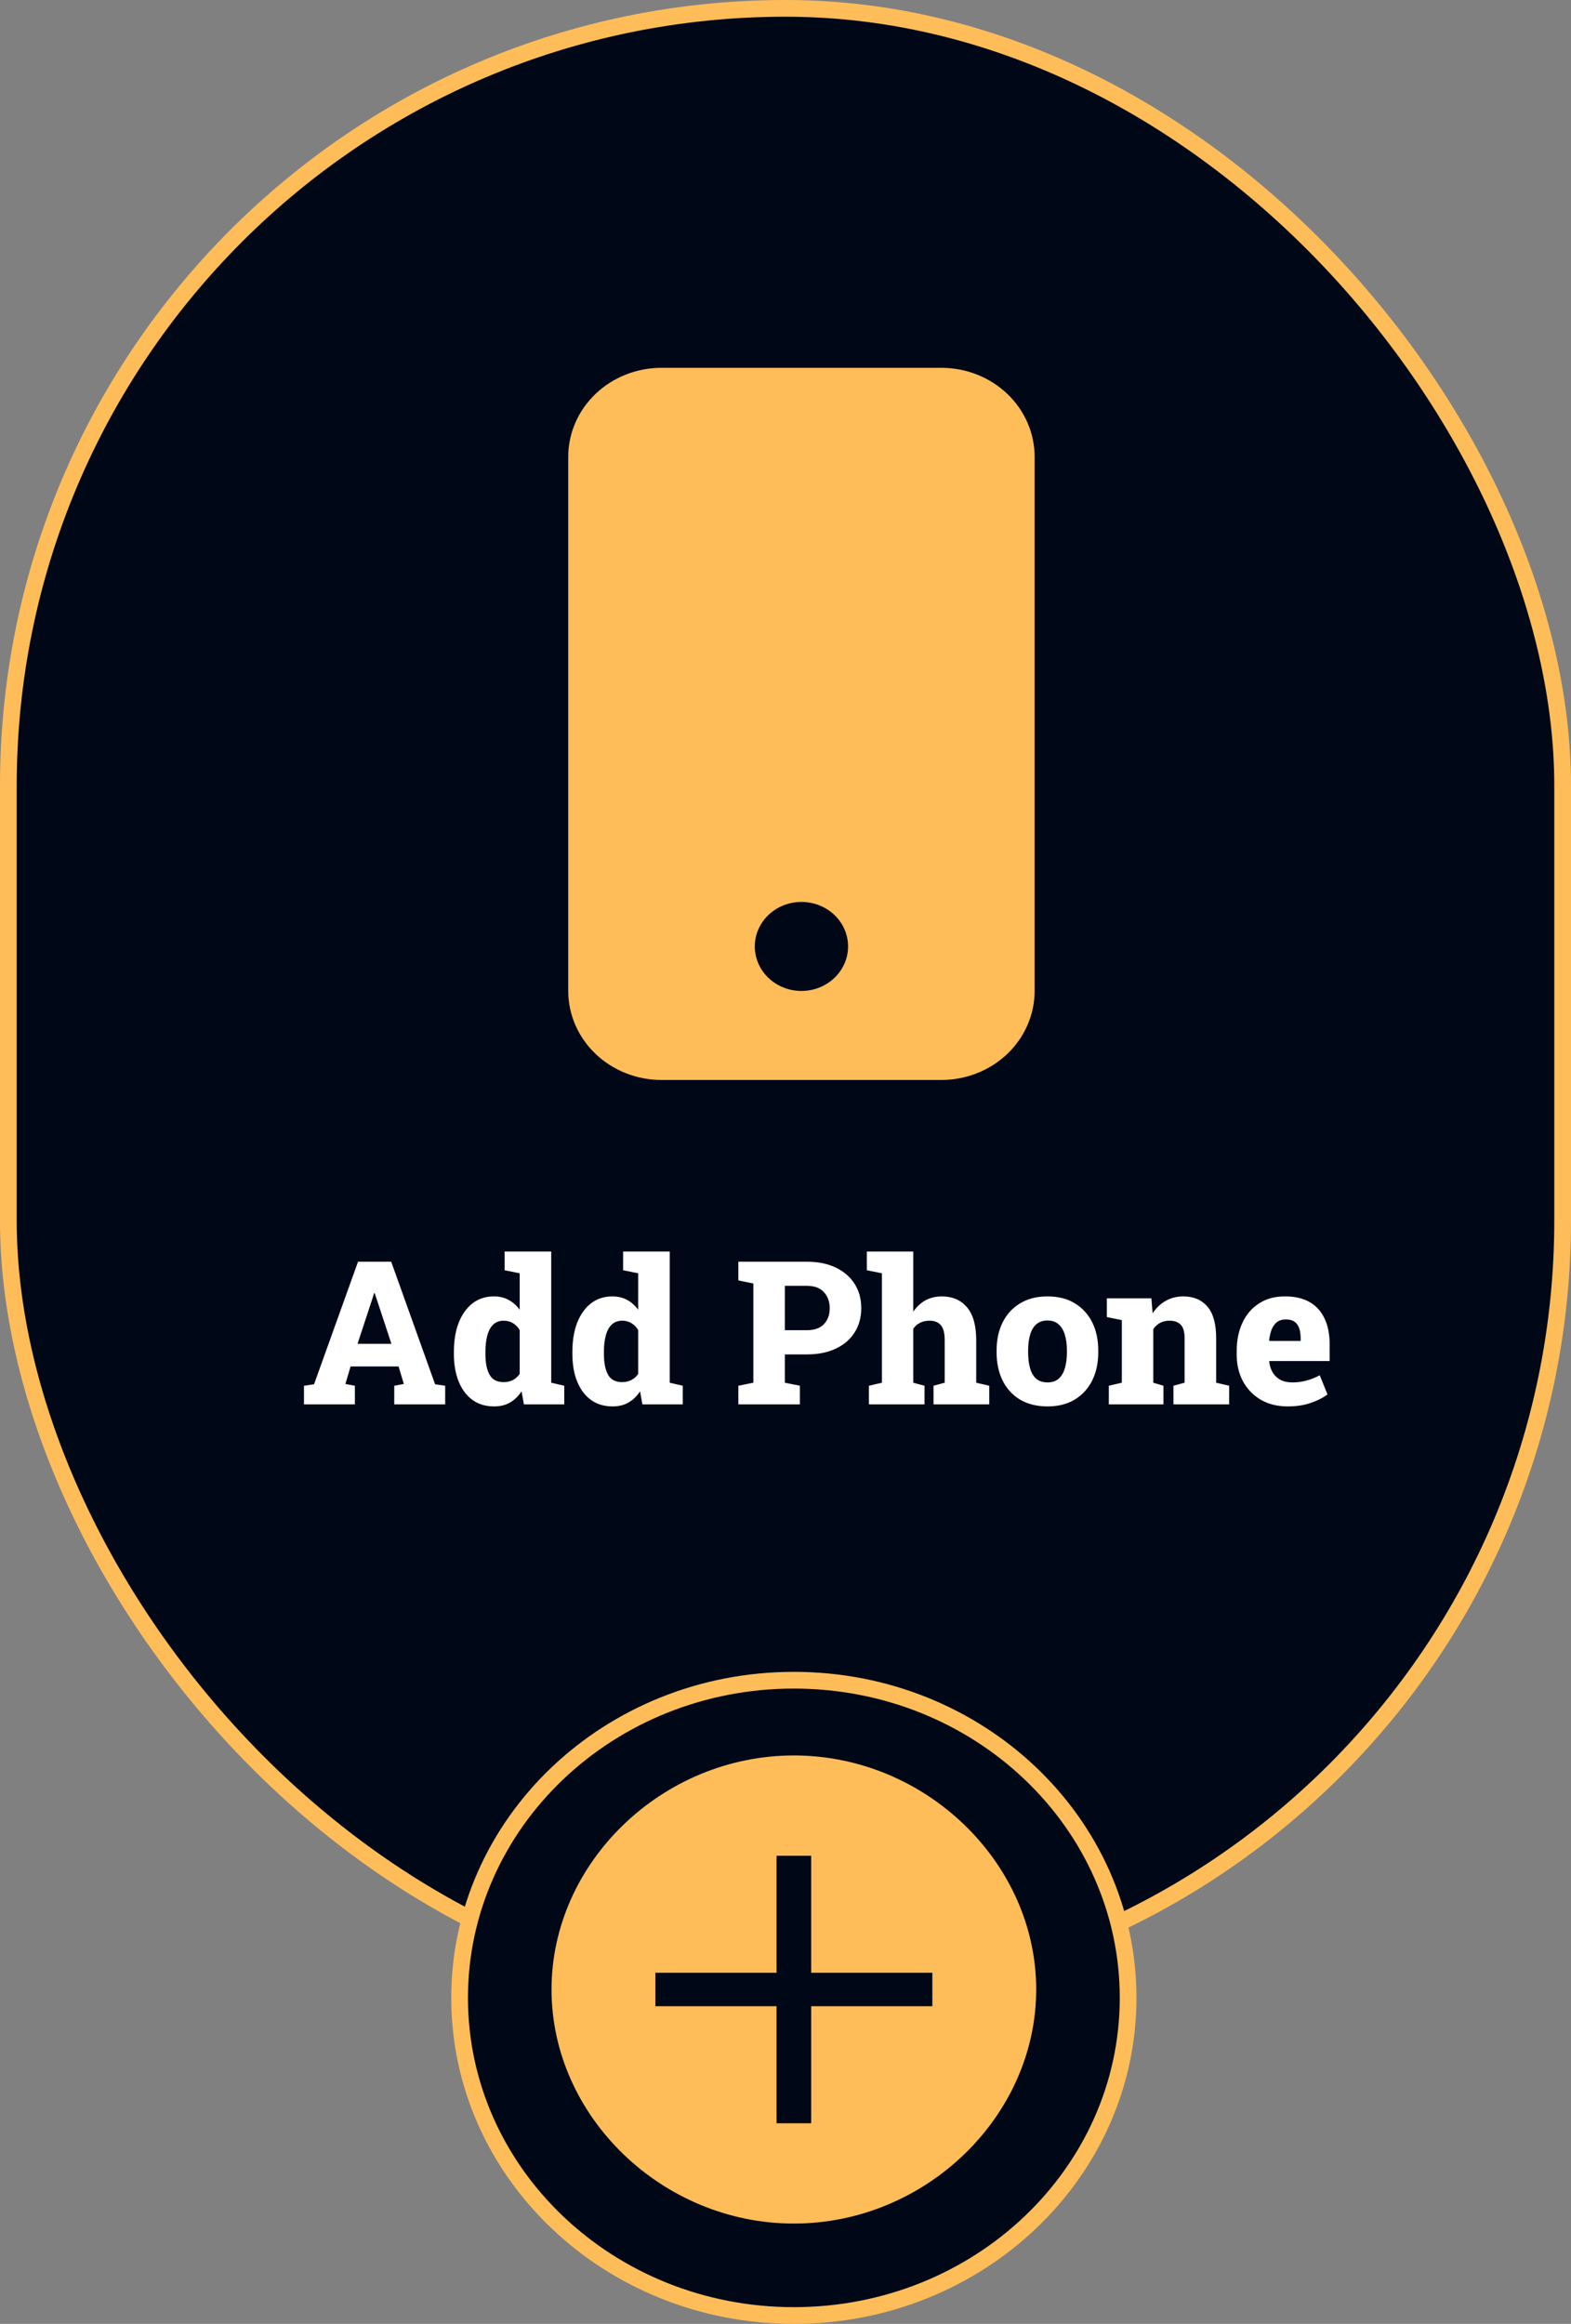 <svg width="94" height="139" viewBox="0 0 94 139" fill="none" xmlns="http://www.w3.org/2000/svg">
<rect x="0" y="0" width="94" height="139" fill="#808080" stroke="none"/>
<rect x="0.5" y="0.5" width="93" height="119" rx="46.5" fill="#000717" stroke="#FFBD59"/>
<path d="M67.5 119.5C67.5 129.97 58.57 138.5 47.5 138.5C36.43 138.5 27.5 129.97 27.5 119.5C27.5 109.03 36.43 100.5 47.5 100.5C58.57 100.5 67.5 109.03 67.5 119.5Z" fill="#000717" stroke="#FFBD59"/>
<path d="M47.5 105C39.629 105 33 111.4 33 119C33 126.6 39.629 133 47.5 133C55.371 133 62 126.6 62 119C62 111.4 55.371 105 47.5 105ZM55.786 120H48.536V127H46.464V120H39.214V118H46.464V111H48.536V118H55.786V120Z" fill="#FFBD59"/>
<path fill-rule="evenodd" clip-rule="evenodd" d="M34 27.325C34 25.912 34.588 24.558 35.635 23.559C36.681 22.561 38.101 22 39.581 22H56.325C57.805 22 59.225 22.561 60.272 23.559C61.318 24.558 61.906 25.912 61.906 27.325V59.272C61.906 60.684 61.318 62.039 60.272 63.037C59.225 64.036 57.805 64.597 56.325 64.597H39.581C38.101 64.597 36.681 64.036 35.635 63.037C34.588 62.039 34 60.684 34 59.272V27.325ZM50.744 56.61C50.744 57.316 50.45 57.993 49.926 58.492C49.403 58.992 48.693 59.272 47.953 59.272C47.213 59.272 46.503 58.992 45.98 58.492C45.456 57.993 45.163 57.316 45.163 56.61C45.163 55.904 45.456 55.227 45.98 54.727C46.503 54.228 47.213 53.948 47.953 53.948C48.693 53.948 49.403 54.228 49.926 54.727C50.45 55.227 50.744 55.904 50.744 56.61Z" fill="#FFBD59"/>
<path d="M18.188 84V82.887L18.791 82.799L21.422 75.469H23.408L26.033 82.799L26.637 82.887V84H23.59V82.887L24.164 82.781L23.848 81.732H20.977L20.666 82.781L21.234 82.887V84H18.188ZM21.393 80.379H23.42L22.512 77.625L22.418 77.35H22.383L22.289 77.654L21.393 80.379ZM29.561 84.123C29.061 84.123 28.631 83.994 28.271 83.736C27.912 83.475 27.637 83.107 27.445 82.635C27.254 82.162 27.158 81.611 27.158 80.982V80.859C27.158 80.195 27.254 79.615 27.445 79.119C27.641 78.623 27.916 78.236 28.271 77.959C28.631 77.682 29.055 77.543 29.543 77.543C29.887 77.543 30.184 77.613 30.434 77.754C30.688 77.891 30.908 78.086 31.096 78.34V76.16L30.193 75.978V74.859H31.096H32.982V82.705L33.762 82.887V84H31.348L31.207 83.221C31.012 83.518 30.779 83.742 30.51 83.894C30.244 84.047 29.928 84.123 29.561 84.123ZM30.135 82.67C30.338 82.67 30.521 82.629 30.686 82.547C30.854 82.461 30.99 82.338 31.096 82.178V79.559C30.99 79.379 30.855 79.24 30.691 79.143C30.531 79.045 30.35 78.996 30.146 78.996C29.885 78.996 29.672 79.074 29.508 79.231C29.348 79.387 29.23 79.606 29.156 79.887C29.082 80.164 29.045 80.488 29.045 80.859V80.982C29.045 81.514 29.127 81.928 29.291 82.225C29.455 82.522 29.736 82.67 30.135 82.67ZM36.65 84.123C36.15 84.123 35.721 83.994 35.361 83.736C35.002 83.475 34.727 83.107 34.535 82.635C34.344 82.162 34.248 81.611 34.248 80.982V80.859C34.248 80.195 34.344 79.615 34.535 79.119C34.73 78.623 35.006 78.236 35.361 77.959C35.721 77.682 36.145 77.543 36.633 77.543C36.977 77.543 37.273 77.613 37.523 77.754C37.777 77.891 37.998 78.086 38.185 78.34V76.16L37.283 75.978V74.859H38.185H40.072V82.705L40.852 82.887V84H38.438L38.297 83.221C38.102 83.518 37.869 83.742 37.6 83.894C37.334 84.047 37.018 84.123 36.65 84.123ZM37.225 82.67C37.428 82.67 37.611 82.629 37.775 82.547C37.943 82.461 38.08 82.338 38.185 82.178V79.559C38.08 79.379 37.945 79.24 37.781 79.143C37.621 79.045 37.44 78.996 37.236 78.996C36.975 78.996 36.762 79.074 36.598 79.231C36.438 79.387 36.32 79.606 36.246 79.887C36.172 80.164 36.135 80.488 36.135 80.859V80.982C36.135 81.514 36.217 81.928 36.381 82.225C36.545 82.522 36.826 82.67 37.225 82.67ZM44.18 84V82.887L45.076 82.705V76.769L44.18 76.588V75.469H45.076H48.281C48.949 75.469 49.525 75.586 50.01 75.82C50.498 76.055 50.873 76.379 51.135 76.793C51.4 77.207 51.533 77.691 51.533 78.246C51.533 78.801 51.4 79.285 51.135 79.699C50.873 80.113 50.498 80.436 50.01 80.666C49.525 80.897 48.949 81.012 48.281 81.012H46.963V82.705L47.859 82.887V84H44.18ZM46.963 79.564H48.281C48.73 79.564 49.07 79.443 49.301 79.201C49.531 78.955 49.647 78.641 49.647 78.258C49.647 77.867 49.531 77.545 49.301 77.291C49.07 77.037 48.73 76.91 48.281 76.91H46.963V79.564ZM51.99 84V82.887L52.77 82.705V76.16L51.867 75.978V74.859H54.645V78.457C54.84 78.168 55.08 77.943 55.365 77.783C55.654 77.623 55.986 77.543 56.361 77.543C56.986 77.543 57.484 77.758 57.855 78.188C58.227 78.617 58.412 79.281 58.412 80.18V82.705L59.191 82.887V84H55.857V82.887L56.525 82.705V80.168C56.525 79.734 56.447 79.432 56.291 79.26C56.139 79.084 55.914 78.996 55.617 78.996C55.41 78.996 55.223 79.037 55.055 79.119C54.891 79.197 54.754 79.316 54.645 79.477V82.705L55.318 82.887V84H51.99ZM62.684 84.123C62.043 84.123 61.494 83.988 61.037 83.719C60.584 83.445 60.236 83.066 59.994 82.582C59.752 82.094 59.631 81.529 59.631 80.889V80.772C59.631 80.139 59.752 79.58 59.994 79.096C60.236 78.611 60.584 78.232 61.037 77.959C61.49 77.682 62.035 77.543 62.672 77.543C63.312 77.543 63.857 77.68 64.307 77.953C64.76 78.227 65.107 78.606 65.35 79.09C65.592 79.574 65.713 80.135 65.713 80.772V80.889C65.713 81.525 65.592 82.088 65.35 82.576C65.107 83.061 64.76 83.439 64.307 83.713C63.857 83.986 63.316 84.123 62.684 84.123ZM62.684 82.688C62.957 82.688 63.178 82.613 63.346 82.465C63.514 82.316 63.637 82.107 63.715 81.838C63.797 81.568 63.838 81.252 63.838 80.889V80.772C63.838 80.416 63.797 80.106 63.715 79.84C63.637 79.57 63.512 79.361 63.34 79.213C63.172 79.061 62.949 78.984 62.672 78.984C62.398 78.984 62.176 79.061 62.004 79.213C61.836 79.361 61.713 79.57 61.635 79.84C61.557 80.106 61.518 80.416 61.518 80.772V80.889C61.518 81.256 61.557 81.574 61.635 81.844C61.713 82.113 61.836 82.322 62.004 82.471C62.176 82.615 62.402 82.688 62.684 82.688ZM66.346 84V82.887L67.125 82.705V78.961L66.228 78.779V77.66H68.894L68.965 78.557C69.176 78.236 69.436 77.988 69.744 77.812C70.057 77.633 70.408 77.543 70.799 77.543C71.412 77.543 71.893 77.744 72.24 78.147C72.592 78.549 72.768 79.184 72.768 80.051V82.705L73.547 82.887V84H70.213V82.887L70.881 82.705V80.051C70.881 79.668 70.803 79.397 70.647 79.236C70.494 79.076 70.273 78.996 69.984 78.996C69.766 78.996 69.576 79.039 69.416 79.125C69.256 79.211 69.119 79.336 69.006 79.5V82.705L69.615 82.887V84H66.346ZM77.051 84.123C76.434 84.123 75.897 83.99 75.439 83.725C74.982 83.455 74.627 83.088 74.373 82.623C74.123 82.154 73.998 81.623 73.998 81.029V80.807C73.998 80.17 74.113 79.606 74.344 79.113C74.574 78.621 74.906 78.236 75.34 77.959C75.773 77.678 76.293 77.539 76.898 77.543C77.473 77.543 77.957 77.654 78.352 77.877C78.746 78.1 79.045 78.426 79.248 78.856C79.455 79.281 79.559 79.801 79.559 80.414V81.41H75.949L75.943 81.451C75.971 81.689 76.039 81.902 76.148 82.09C76.258 82.273 76.41 82.42 76.606 82.529C76.805 82.635 77.047 82.688 77.332 82.688C77.621 82.688 77.897 82.652 78.158 82.582C78.424 82.512 78.693 82.404 78.967 82.26L79.43 83.408C79.156 83.611 78.818 83.781 78.416 83.918C78.014 84.055 77.559 84.123 77.051 84.123ZM75.961 80.209H77.824V80.057C77.824 79.818 77.795 79.615 77.736 79.447C77.678 79.275 77.584 79.144 77.455 79.055C77.326 78.965 77.154 78.92 76.939 78.92C76.721 78.92 76.541 78.975 76.4 79.084C76.264 79.193 76.158 79.344 76.084 79.535C76.014 79.723 75.965 79.938 75.938 80.18L75.961 80.209Z" fill="white"/>
</svg>
